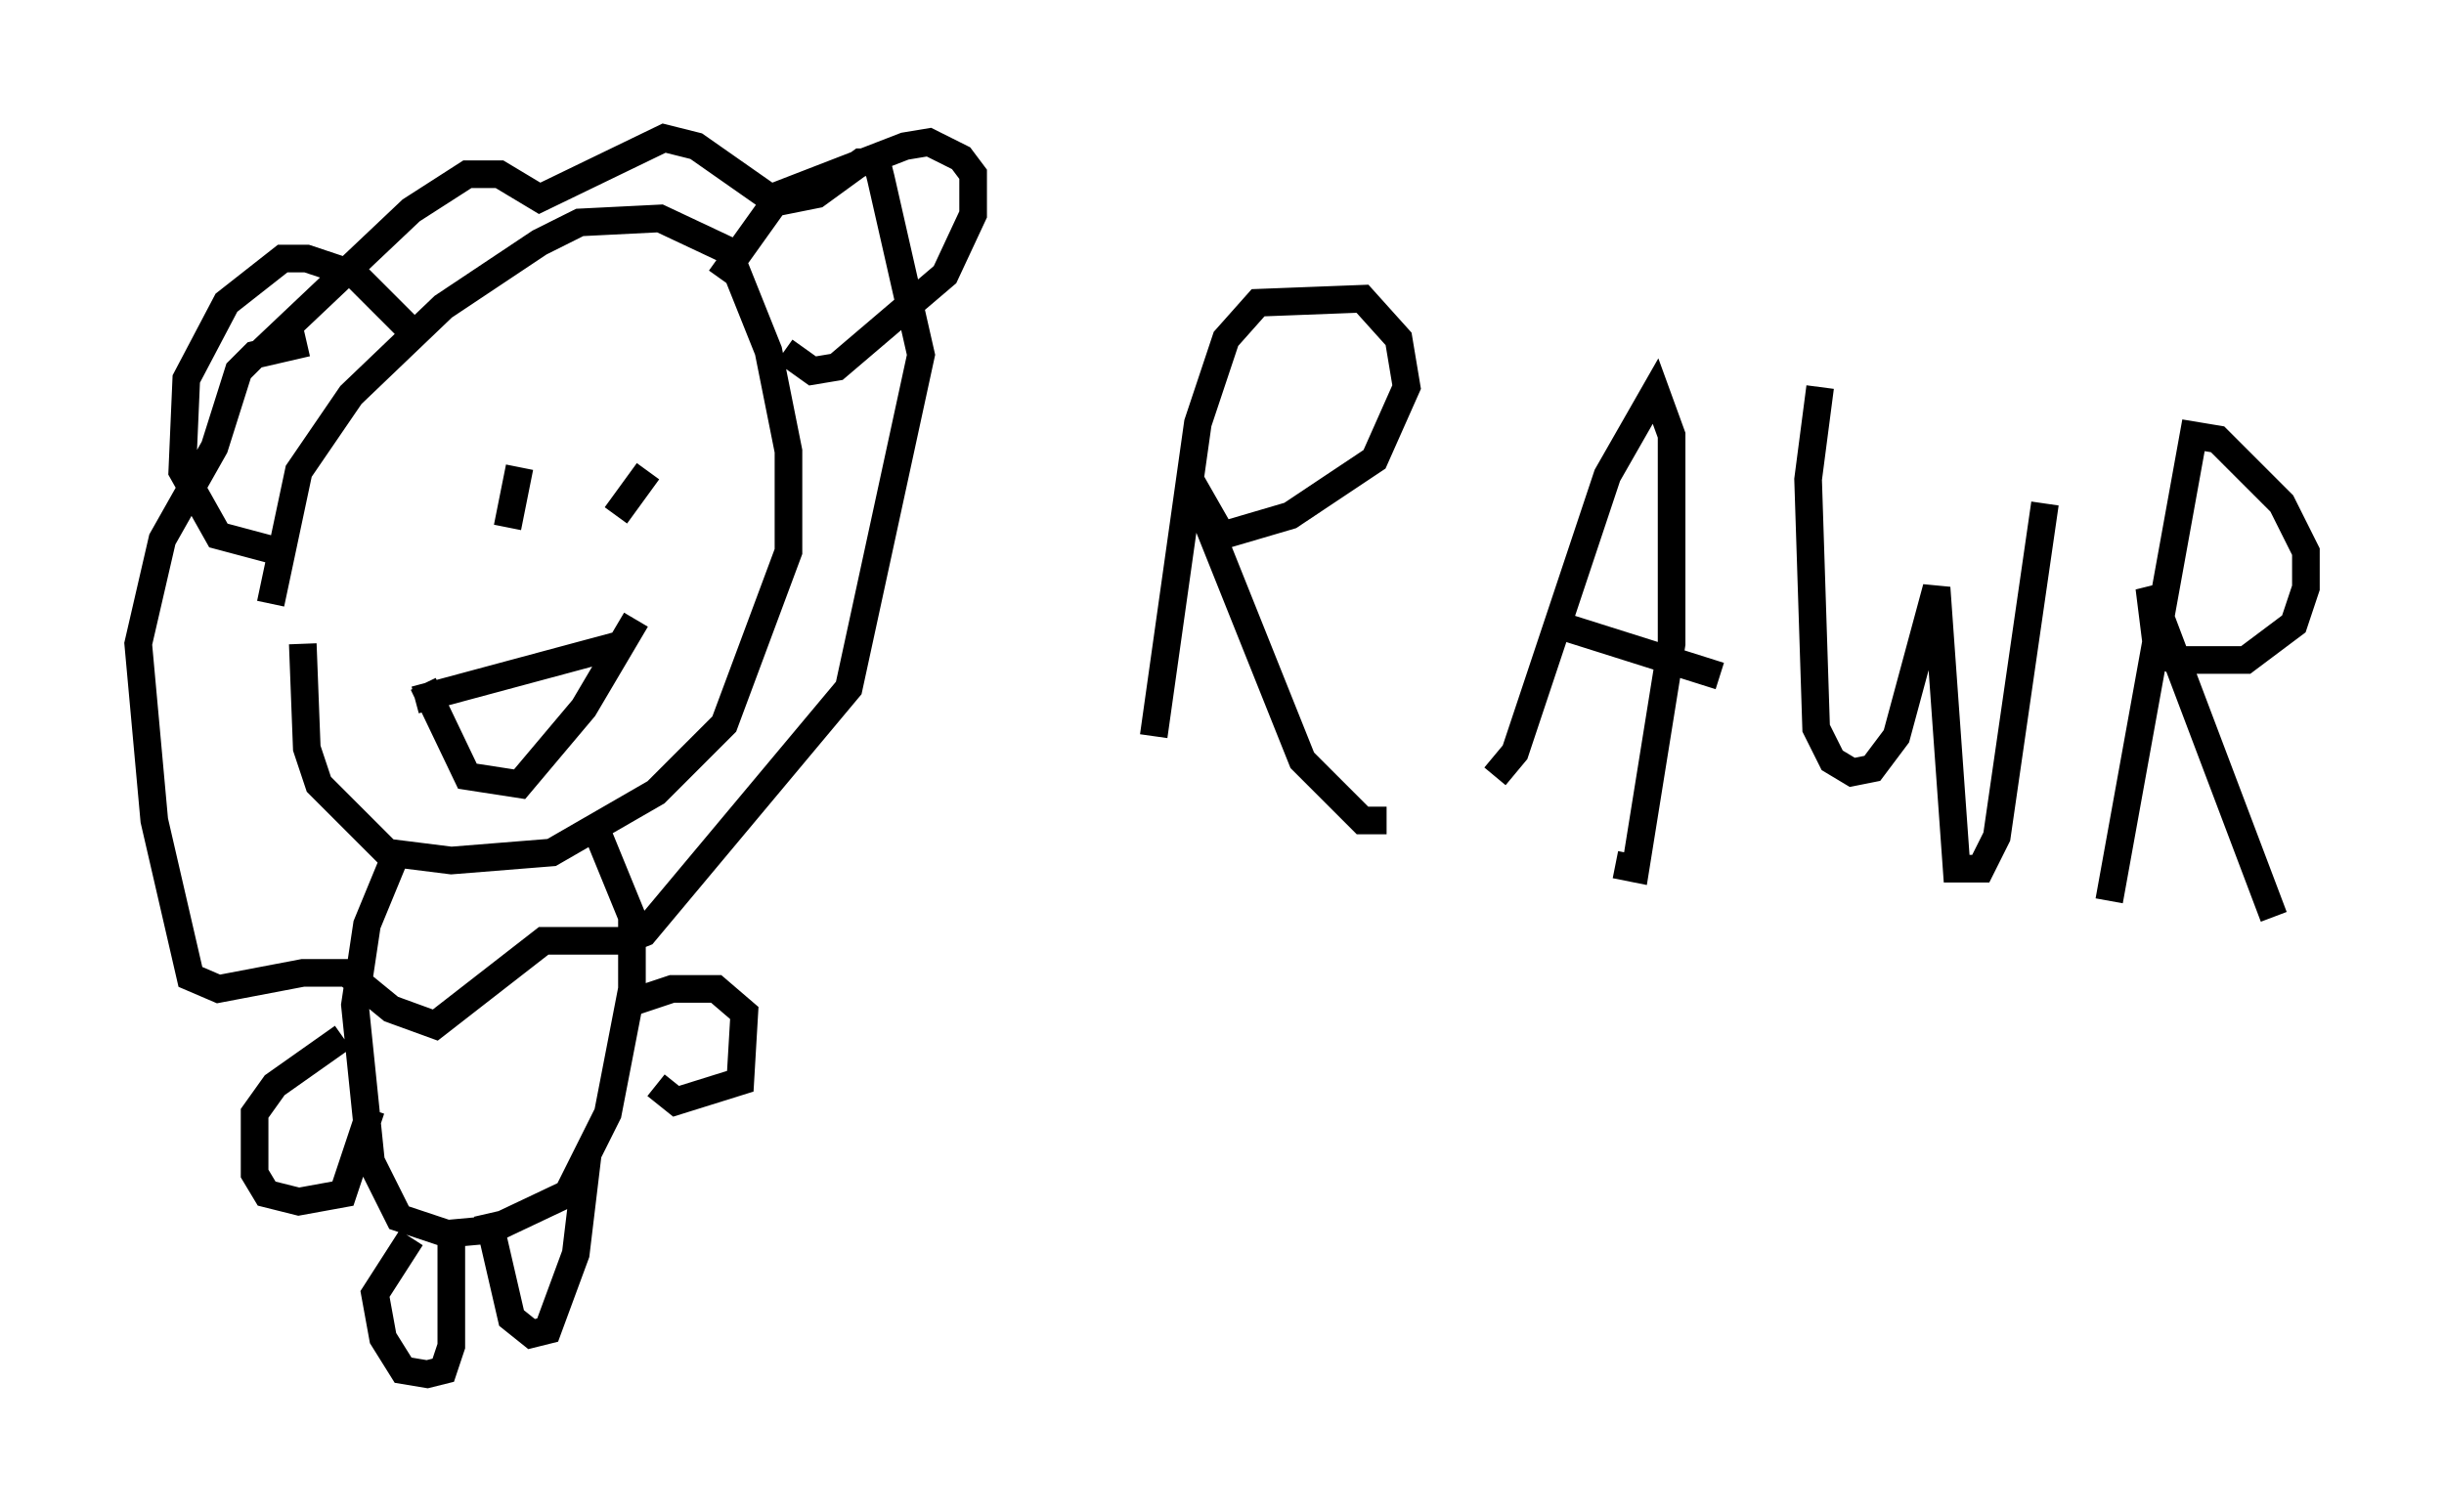 <?xml version="1.0" encoding="utf-8" ?>
<svg baseProfile="full" height="54.737" version="1.1" width="88.436" xmlns="http://www.w3.org/2000/svg" xmlns:ev="http://www.w3.org/2001/xml-events" xmlns:xlink="http://www.w3.org/1999/xlink"><defs /><rect fill="white" height="54.737" width="88.436" x="0" y="0" /><path d="M9.648, 25.916 m0.145, -4.067 l1.017, -4.793 1.888, -2.76 l3.341, -3.196 3.486, -2.324 l1.453, -0.726 2.905, -0.145 l2.469, 1.162 1.453, 3.631 l0.726, 3.631 0.0, 3.631 l-2.324, 6.246 -2.469, 2.469 l-3.777, 2.179 -3.631, 0.291 l-2.324, -0.291 -2.469, -2.469 l-0.436, -1.307 -0.145, -3.777 m7.408, -4.212 l0.436, -2.179 m3.486, 1.743 l1.162, -1.598 m-13.944, -4.358 l5.374, -5.084 2.034, -1.307 l1.162, 0.0 1.453, 0.872 l4.503, -2.179 1.162, 0.291 l2.905, 2.034 1.453, -0.291 l1.598, -1.162 0.581, 0.0 l0.145, 0.581 1.453, 6.391 l-2.615, 12.056 -7.408, 8.86 l-0.726, 0.291 -2.905, 0.0 l-3.922, 3.05 -1.598, -0.581 l-1.598, -1.307 -1.598, 0.0 l-3.05, 0.581 -1.017, -0.436 l-1.307, -5.665 -0.581, -6.391 l0.872, -3.777 1.888, -3.341 l0.872, -2.76 0.581, -0.581 l1.888, -0.436 m4.212, 12.346 l1.598, 3.341 1.888, 0.291 l2.324, -2.76 1.888, -3.196 m-0.436, 0.872 l-7.553, 2.034 m6.536, 4.648 l1.307, 3.196 0.0, 2.615 l-0.872, 4.503 -1.453, 2.905 l-2.76, 1.307 -1.598, 0.145 l-1.743, -0.581 -1.017, -2.034 l-0.581, -5.665 0.436, -2.905 l1.017, -2.469 m8.715, 5.229 l1.307, -0.436 1.598, 0.0 l1.017, 0.872 -0.145, 2.469 l-2.324, 0.726 -0.726, -0.581 m-11.33, -1.743 l-2.469, 1.743 -0.726, 1.017 l0.0, 2.179 0.436, 0.726 l1.162, 0.291 1.598, -0.291 l1.017, -3.05 m7.844, 1.598 l-0.436, 3.631 -1.017, 2.76 l-0.581, 0.145 -0.726, -0.581 l-0.872, -3.777 m-1.307, 0.872 l0.0, 3.922 -0.291, 0.872 l-0.581, 0.145 -0.872, -0.145 l-0.726, -1.162 -0.291, -1.598 l1.307, -2.034 m11.184, -34.715 l2.179, -3.05 4.503, -1.743 l0.872, -0.145 1.162, 0.581 l0.436, 0.581 0.0, 1.453 l-1.017, 2.179 -3.922, 3.341 l-0.872, 0.145 -1.017, -0.726 m-13.218, -0.436 l-2.324, -2.324 -1.743, -0.581 l-0.872, 0.0 -2.034, 1.598 l-1.453, 2.76 -0.145, 3.341 l1.307, 2.324 2.179, 0.581 m31.665, 6.682 l1.598, -11.33 1.017, -3.05 l1.162, -1.307 3.777, -0.145 l1.307, 1.453 0.291, 1.743 l-1.162, 2.615 -3.05, 2.034 l-2.469, 0.726 -1.162, -2.034 l4.067, 10.168 2.179, 2.179 l0.872, 0.0 m3.922, -1.598 l0.726, -0.872 3.341, -10.022 l1.743, -3.05 0.581, 1.598 l0.0, 7.553 -1.307, 8.134 l-0.726, -0.145 m-1.743, -8.57 l5.52, 1.743 m3.631, -10.458 l-0.436, 3.341 0.291, 9.006 l0.581, 1.162 0.726, 0.436 l0.726, -0.145 0.872, -1.162 l1.453, -5.374 0.726, 10.168 l0.872, 0.0 0.581, -1.162 l1.743, -12.056 m2.324, 14.38 l3.05, -16.849 0.872, 0.145 l2.324, 2.324 0.872, 1.743 l0.0, 1.307 -0.436, 1.307 l-1.743, 1.307 -2.615, 0.0 l-0.581, -0.291 -0.291, -2.324 l4.503, 11.911 " fill="none" stroke="black" stroke-width="1" /></svg>